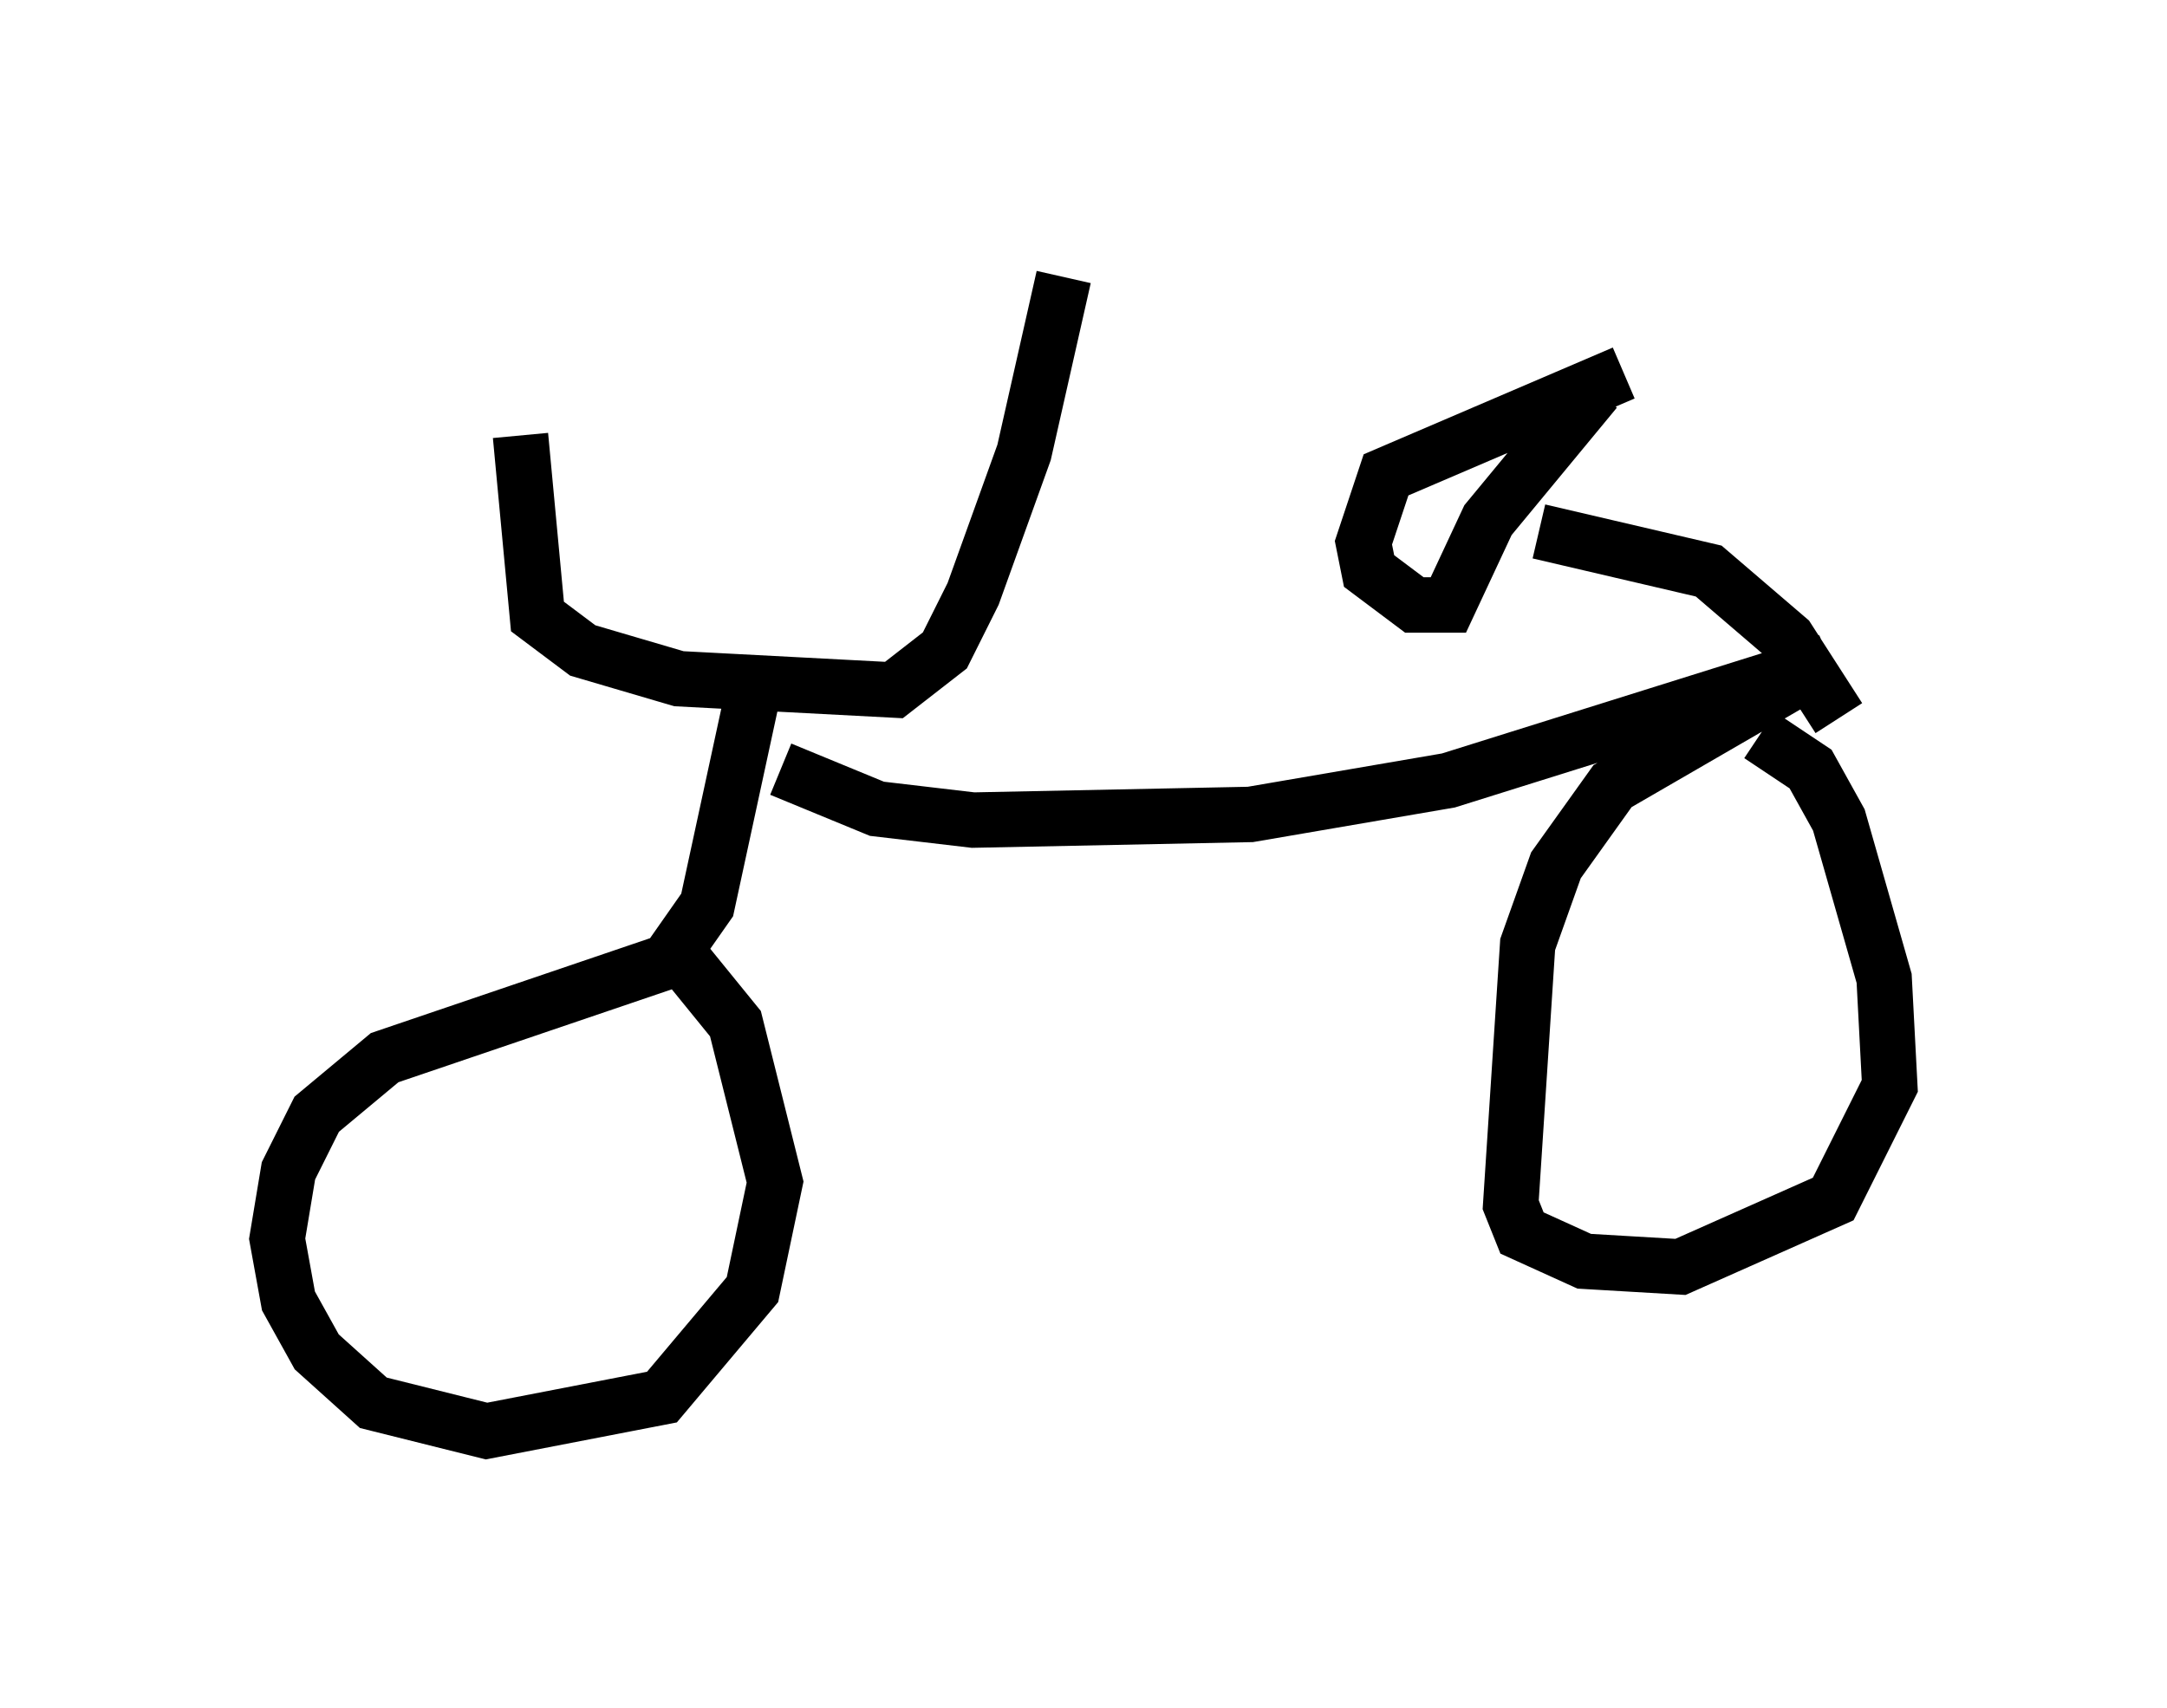 <?xml version="1.0" encoding="utf-8" ?>
<svg baseProfile="full" height="30.825" version="1.1" width="39.094" xmlns="http://www.w3.org/2000/svg" xmlns:ev="http://www.w3.org/2001/xml-events" xmlns:xlink="http://www.w3.org/1999/xlink"><defs /><rect fill="white" height="30.825" width="39.094" x="0" y="0" /><path d="M9.492, 5.306 m-0.102, 2.552 l0.306, 3.267 0.817, 0.613 l1.735, 0.51 3.879, 0.204 l0.919, -0.715 0.51, -1.021 l0.919, -2.552 0.715, -3.165 m-5.615, 7.554 l-0.817, 3.777 -0.715, 1.021 l-5.104, 1.735 -1.225, 1.021 l-0.51, 1.021 -0.204, 1.225 l0.204, 1.123 0.51, 0.919 l1.021, 0.919 2.042, 0.51 l3.165, -0.613 1.633, -1.94 l0.408, -1.94 -0.715, -2.858 l-1.327, -1.633 m2.144, -2.96 l1.735, 0.715 1.735, 0.204 l5.002, -0.102 3.573, -0.613 l6.84, -2.144 -3.879, 2.246 l-1.021, 1.429 -0.51, 1.429 l-0.306, 4.696 0.204, 0.51 l1.123, 0.51 1.735, 0.102 l2.756, -1.225 1.021, -2.042 l-0.102, -1.94 -0.817, -2.858 l-0.51, -0.919 -0.919, -0.613 m1.429, -0.306 l-0.919, -1.429 -1.429, -1.225 l-3.063, -0.715 m1.021, -2.552 l-1.94, 2.348 -0.715, 1.531 l-0.613, 0.0 -0.817, -0.613 l-0.102, -0.51 0.408, -1.225 l4.288, -1.838 " fill="none" stroke="black" stroke-width="1" /></svg>
